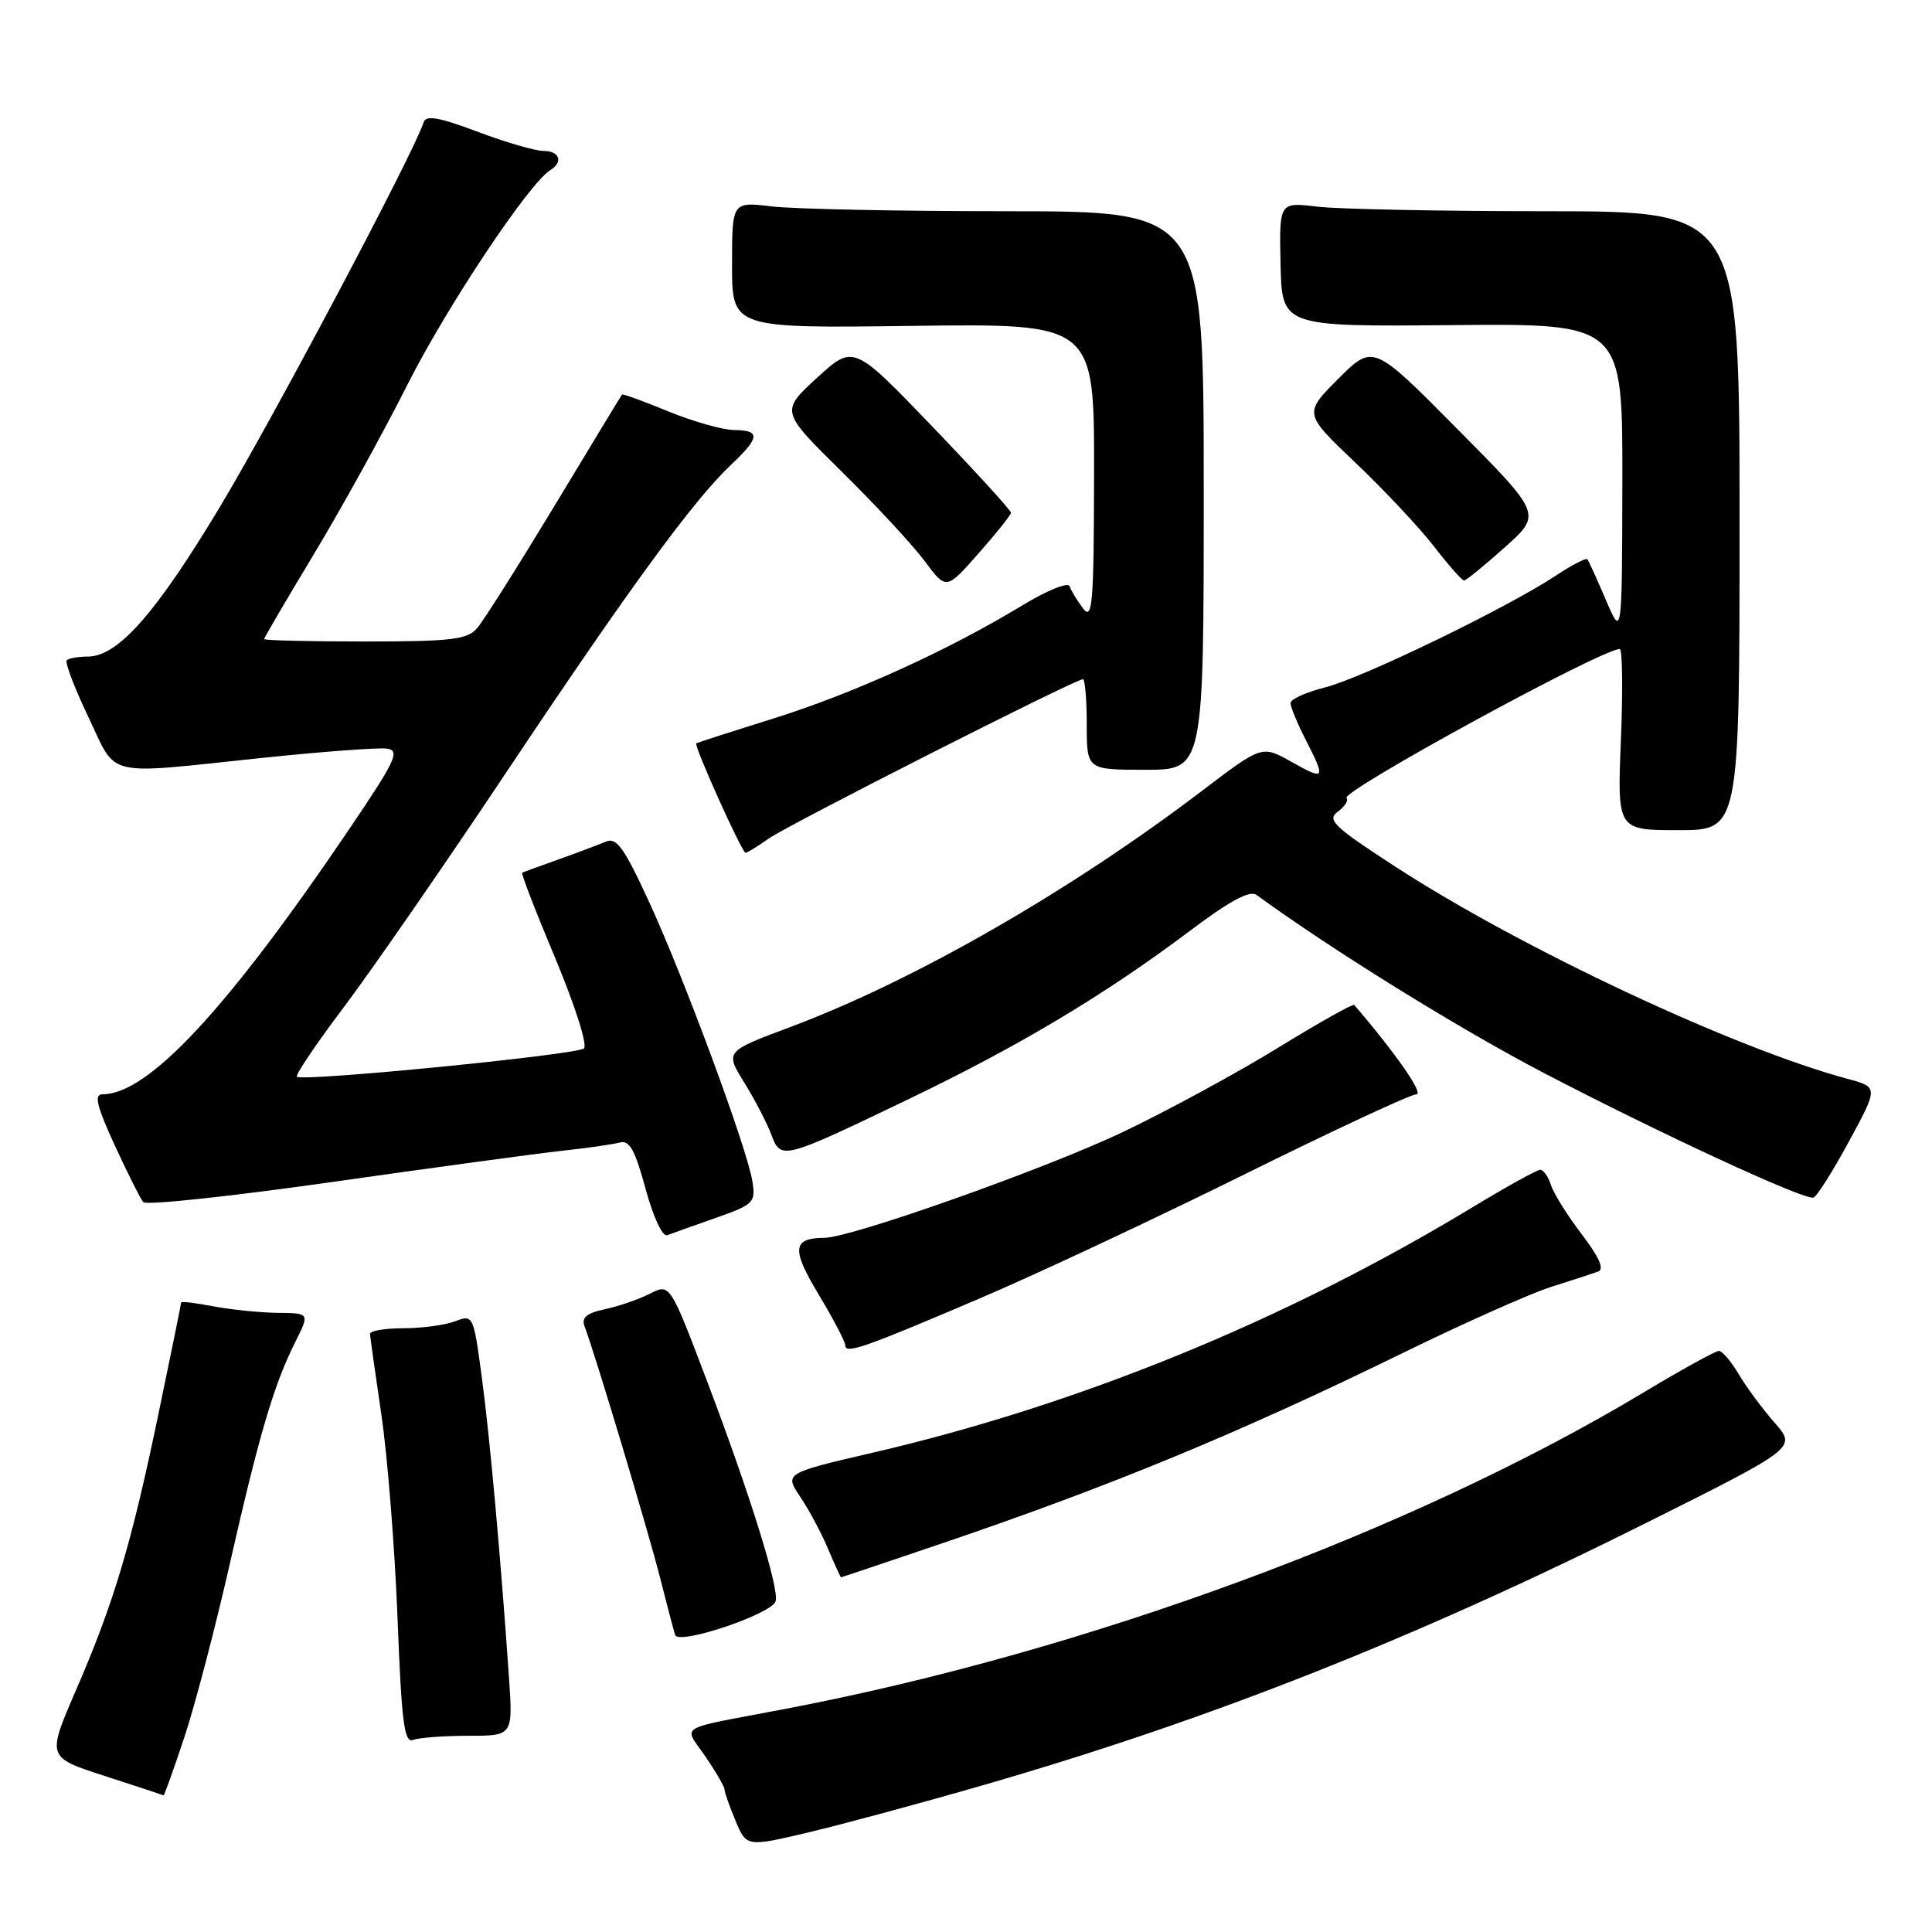 <?xml version="1.0" encoding="UTF-8" standalone="no"?>
<!DOCTYPE svg PUBLIC "-//W3C//DTD SVG 1.1//EN" "http://www.w3.org/Graphics/SVG/1.1/DTD/svg11.dtd" >
<svg xmlns="http://www.w3.org/2000/svg" xmlns:xlink="http://www.w3.org/1999/xlink" version="1.1" viewBox="0 0 256 256">
 <g >
 <path fill="currentColor"
d=" M 130.63 236.44 C 160.49 227.80 187.57 217.07 218.28 201.72 C 238.06 191.83 238.06 191.83 235.14 188.51 C 233.53 186.68 231.40 183.79 230.39 182.09 C 229.39 180.39 228.20 179.00 227.76 179.00 C 227.32 179.00 222.80 181.49 217.73 184.54 C 187.13 202.90 143.78 218.87 104.00 226.45 C 89.26 229.26 90.57 228.47 93.48 232.76 C 94.87 234.80 96.00 236.75 96.00 237.11 C 96.00 237.47 96.66 239.33 97.46 241.25 C 98.92 244.74 98.92 244.74 107.21 242.78 C 111.77 241.70 122.31 238.85 130.63 236.44 Z  M 24.41 230.25 C 25.83 225.99 28.57 215.53 30.50 207.00 C 34.36 190.00 36.30 183.44 39.16 177.75 C 41.04 174.00 41.04 174.00 36.77 173.96 C 34.42 173.93 30.59 173.54 28.25 173.09 C 25.91 172.64 24.00 172.41 24.00 172.59 C 24.00 172.77 22.65 179.42 20.99 187.38 C 17.39 204.68 15.09 212.39 10.02 224.07 C 6.22 232.85 6.22 232.85 13.86 235.32 C 18.06 236.68 21.58 237.84 21.67 237.90 C 21.76 237.95 22.99 234.51 24.41 230.25 Z  M 62.07 230.00 C 67.97 230.00 67.97 230.00 67.44 222.25 C 66.34 206.31 64.89 190.24 63.82 182.33 C 62.73 174.25 62.69 174.17 60.29 175.08 C 58.96 175.59 55.87 176.00 53.43 176.00 C 51.00 176.00 49.01 176.34 49.03 176.75 C 49.05 177.16 49.73 182.00 50.54 187.50 C 51.35 193.00 52.31 205.06 52.67 214.30 C 53.21 228.24 53.56 231.00 54.74 230.55 C 55.52 230.25 58.82 230.00 62.07 230.00 Z  M 102.77 212.19 C 103.30 210.61 99.44 198.20 93.79 183.28 C 88.78 170.06 88.78 170.06 86.14 171.41 C 84.69 172.15 82.01 173.08 80.18 173.47 C 77.66 174.02 77.01 174.58 77.48 175.82 C 78.83 179.32 85.98 203.16 87.49 209.16 C 88.37 212.65 89.26 216.02 89.47 216.65 C 89.93 218.01 102.20 213.89 102.77 212.19 Z  M 124.54 204.60 C 147.15 196.93 164.12 189.92 186.00 179.22 C 193.97 175.32 202.75 171.41 205.50 170.53 C 208.25 169.66 211.07 168.74 211.76 168.49 C 212.62 168.20 211.91 166.59 209.59 163.55 C 207.70 161.07 205.86 158.13 205.51 157.02 C 205.15 155.91 204.52 155.00 204.09 155.00 C 203.67 155.00 199.53 157.29 194.91 160.09 C 170.33 174.95 142.98 186.14 115.72 192.47 C 103.94 195.21 103.94 195.21 106.05 198.36 C 107.21 200.08 108.87 203.19 109.73 205.25 C 110.60 207.31 111.37 209.00 111.44 209.00 C 111.52 209.00 117.41 207.02 124.54 204.60 Z  M 130.00 171.97 C 137.43 168.80 153.14 161.43 164.92 155.60 C 176.69 149.77 186.94 145.00 187.68 145.00 C 188.72 145.00 184.90 139.51 179.44 133.16 C 179.28 132.97 174.73 135.53 169.32 138.85 C 163.92 142.17 154.73 147.16 148.89 149.95 C 138.71 154.82 112.86 163.98 109.24 164.02 C 104.99 164.05 104.85 165.50 108.47 171.52 C 110.41 174.74 112.00 177.78 112.00 178.26 C 112.00 179.47 114.48 178.60 130.00 171.97 Z  M 94.84 161.38 C 99.90 159.59 100.15 159.35 99.69 156.50 C 98.97 152.09 90.72 129.77 86.05 119.60 C 82.68 112.27 81.70 110.91 80.25 111.53 C 79.29 111.94 76.47 113.00 74.00 113.88 C 71.53 114.76 69.36 115.55 69.19 115.63 C 69.02 115.72 70.99 120.81 73.57 126.96 C 76.18 133.18 77.87 138.49 77.38 138.92 C 76.43 139.77 40.03 143.36 39.34 142.67 C 39.11 142.44 41.93 138.27 45.60 133.40 C 49.27 128.53 59.04 114.41 67.30 102.02 C 83.36 77.95 91.89 66.28 96.89 61.56 C 100.72 57.95 100.79 57.01 97.25 56.98 C 95.74 56.96 91.82 55.85 88.55 54.51 C 85.28 53.16 82.52 52.16 82.42 52.28 C 82.32 52.40 78.30 59.02 73.49 67.00 C 68.67 74.97 64.05 82.29 63.21 83.25 C 61.90 84.75 59.81 85.00 48.35 85.00 C 41.01 85.00 35.00 84.86 35.00 84.68 C 35.00 84.50 37.97 79.44 41.59 73.43 C 45.22 67.42 50.79 57.32 53.98 50.99 C 59.18 40.67 70.07 24.31 72.91 22.55 C 74.67 21.47 74.16 20.00 72.02 20.00 C 70.94 20.00 67.00 18.86 63.29 17.46 C 58.16 15.53 56.43 15.22 56.13 16.21 C 54.96 20.02 36.22 55.39 29.12 67.20 C 20.62 81.34 15.61 87.00 11.63 87.00 C 10.37 87.00 9.11 87.22 8.84 87.49 C 8.58 87.76 9.86 91.13 11.70 94.99 C 15.58 103.14 13.54 102.65 34.51 100.45 C 42.63 99.60 50.18 99.03 51.29 99.20 C 53.05 99.46 52.42 100.79 46.18 110.00 C 30.08 133.78 19.63 145.00 13.59 145.00 C 12.44 145.00 12.79 146.50 15.20 151.75 C 16.91 155.46 18.61 158.86 18.99 159.29 C 19.37 159.73 30.67 158.52 44.09 156.61 C 57.52 154.70 71.20 152.84 74.50 152.48 C 77.80 152.13 81.23 151.63 82.13 151.39 C 83.41 151.04 84.15 152.38 85.54 157.52 C 86.56 161.28 87.79 163.91 88.41 163.67 C 89.01 163.44 91.90 162.41 94.84 161.38 Z  M 244.99 151.26 C 248.90 144.05 248.90 144.05 244.77 142.94 C 229.77 138.90 201.71 125.74 185.03 114.93 C 176.71 109.53 175.77 108.64 177.27 107.55 C 178.20 106.86 178.72 106.05 178.42 105.75 C 177.57 104.90 212.20 86.00 214.62 86.00 C 214.98 86.00 215.05 91.40 214.78 98.00 C 214.29 110.00 214.29 110.00 222.39 110.00 C 230.50 110.00 230.50 110.00 230.50 69.00 C 230.50 28.00 230.50 28.00 205.00 27.99 C 190.97 27.99 177.25 27.71 174.50 27.38 C 169.50 26.78 169.50 26.78 169.68 35.03 C 169.87 43.28 169.87 43.28 192.43 43.08 C 215.00 42.87 215.00 42.87 214.97 63.69 C 214.93 84.50 214.93 84.50 212.79 79.50 C 211.61 76.75 210.51 74.32 210.34 74.10 C 210.18 73.89 208.29 74.86 206.16 76.27 C 199.73 80.53 180.50 89.85 175.59 91.08 C 173.07 91.72 171.00 92.65 171.00 93.16 C 171.00 93.67 171.90 95.84 173.00 98.00 C 175.70 103.29 175.59 103.46 171.11 100.94 C 167.21 98.75 167.21 98.75 159.31 104.76 C 141.89 118.02 121.11 129.95 104.79 136.06 C 96.07 139.32 96.07 139.32 98.60 143.41 C 99.99 145.66 101.60 148.75 102.18 150.28 C 103.47 153.75 103.56 153.73 120.50 145.59 C 135.09 138.58 146.48 131.76 157.67 123.34 C 162.92 119.39 165.61 117.93 166.49 118.58 C 176.49 125.87 193.34 136.31 204.50 142.14 C 219.96 150.20 239.06 159.04 240.29 158.69 C 240.72 158.57 242.84 155.23 244.99 151.26 Z  M 101.85 111.12 C 104.43 109.29 142.47 90.00 143.49 90.00 C 143.77 90.00 144.00 92.70 144.00 96.00 C 144.00 102.00 144.00 102.00 151.75 102.00 C 159.50 102.00 159.50 102.00 159.50 65.00 C 159.50 28.00 159.50 28.00 133.50 27.99 C 119.20 27.99 105.14 27.70 102.25 27.35 C 97.00 26.72 97.00 26.72 97.00 35.11 C 97.00 43.50 97.00 43.50 121.00 43.18 C 145.00 42.87 145.00 42.87 144.97 62.68 C 144.94 80.10 144.76 82.27 143.50 80.61 C 142.72 79.57 141.92 78.25 141.72 77.67 C 141.53 77.10 138.70 78.25 135.44 80.23 C 125.62 86.19 113.09 91.88 102.50 95.20 C 97.00 96.92 92.39 98.41 92.26 98.49 C 91.89 98.73 98.32 113.00 98.79 113.00 C 99.01 113.00 100.39 112.15 101.85 111.12 Z  M 133.96 67.95 C 133.98 67.65 129.29 62.51 123.54 56.52 C 113.09 45.64 113.09 45.64 108.25 50.07 C 103.42 54.50 103.42 54.50 111.54 62.50 C 116.01 66.90 120.95 72.23 122.52 74.34 C 125.38 78.19 125.38 78.19 129.65 73.34 C 132.00 70.68 133.94 68.25 133.96 67.95 Z  M 199.40 72.52 C 204.30 68.13 204.30 68.13 193.12 56.86 C 181.95 45.58 181.95 45.58 177.34 50.18 C 172.74 54.79 172.74 54.79 179.62 61.33 C 183.40 64.92 188.07 69.90 190.00 72.39 C 191.93 74.89 193.72 76.92 194.00 76.92 C 194.28 76.91 196.70 74.93 199.40 72.52 Z "/>
</g>
</svg>